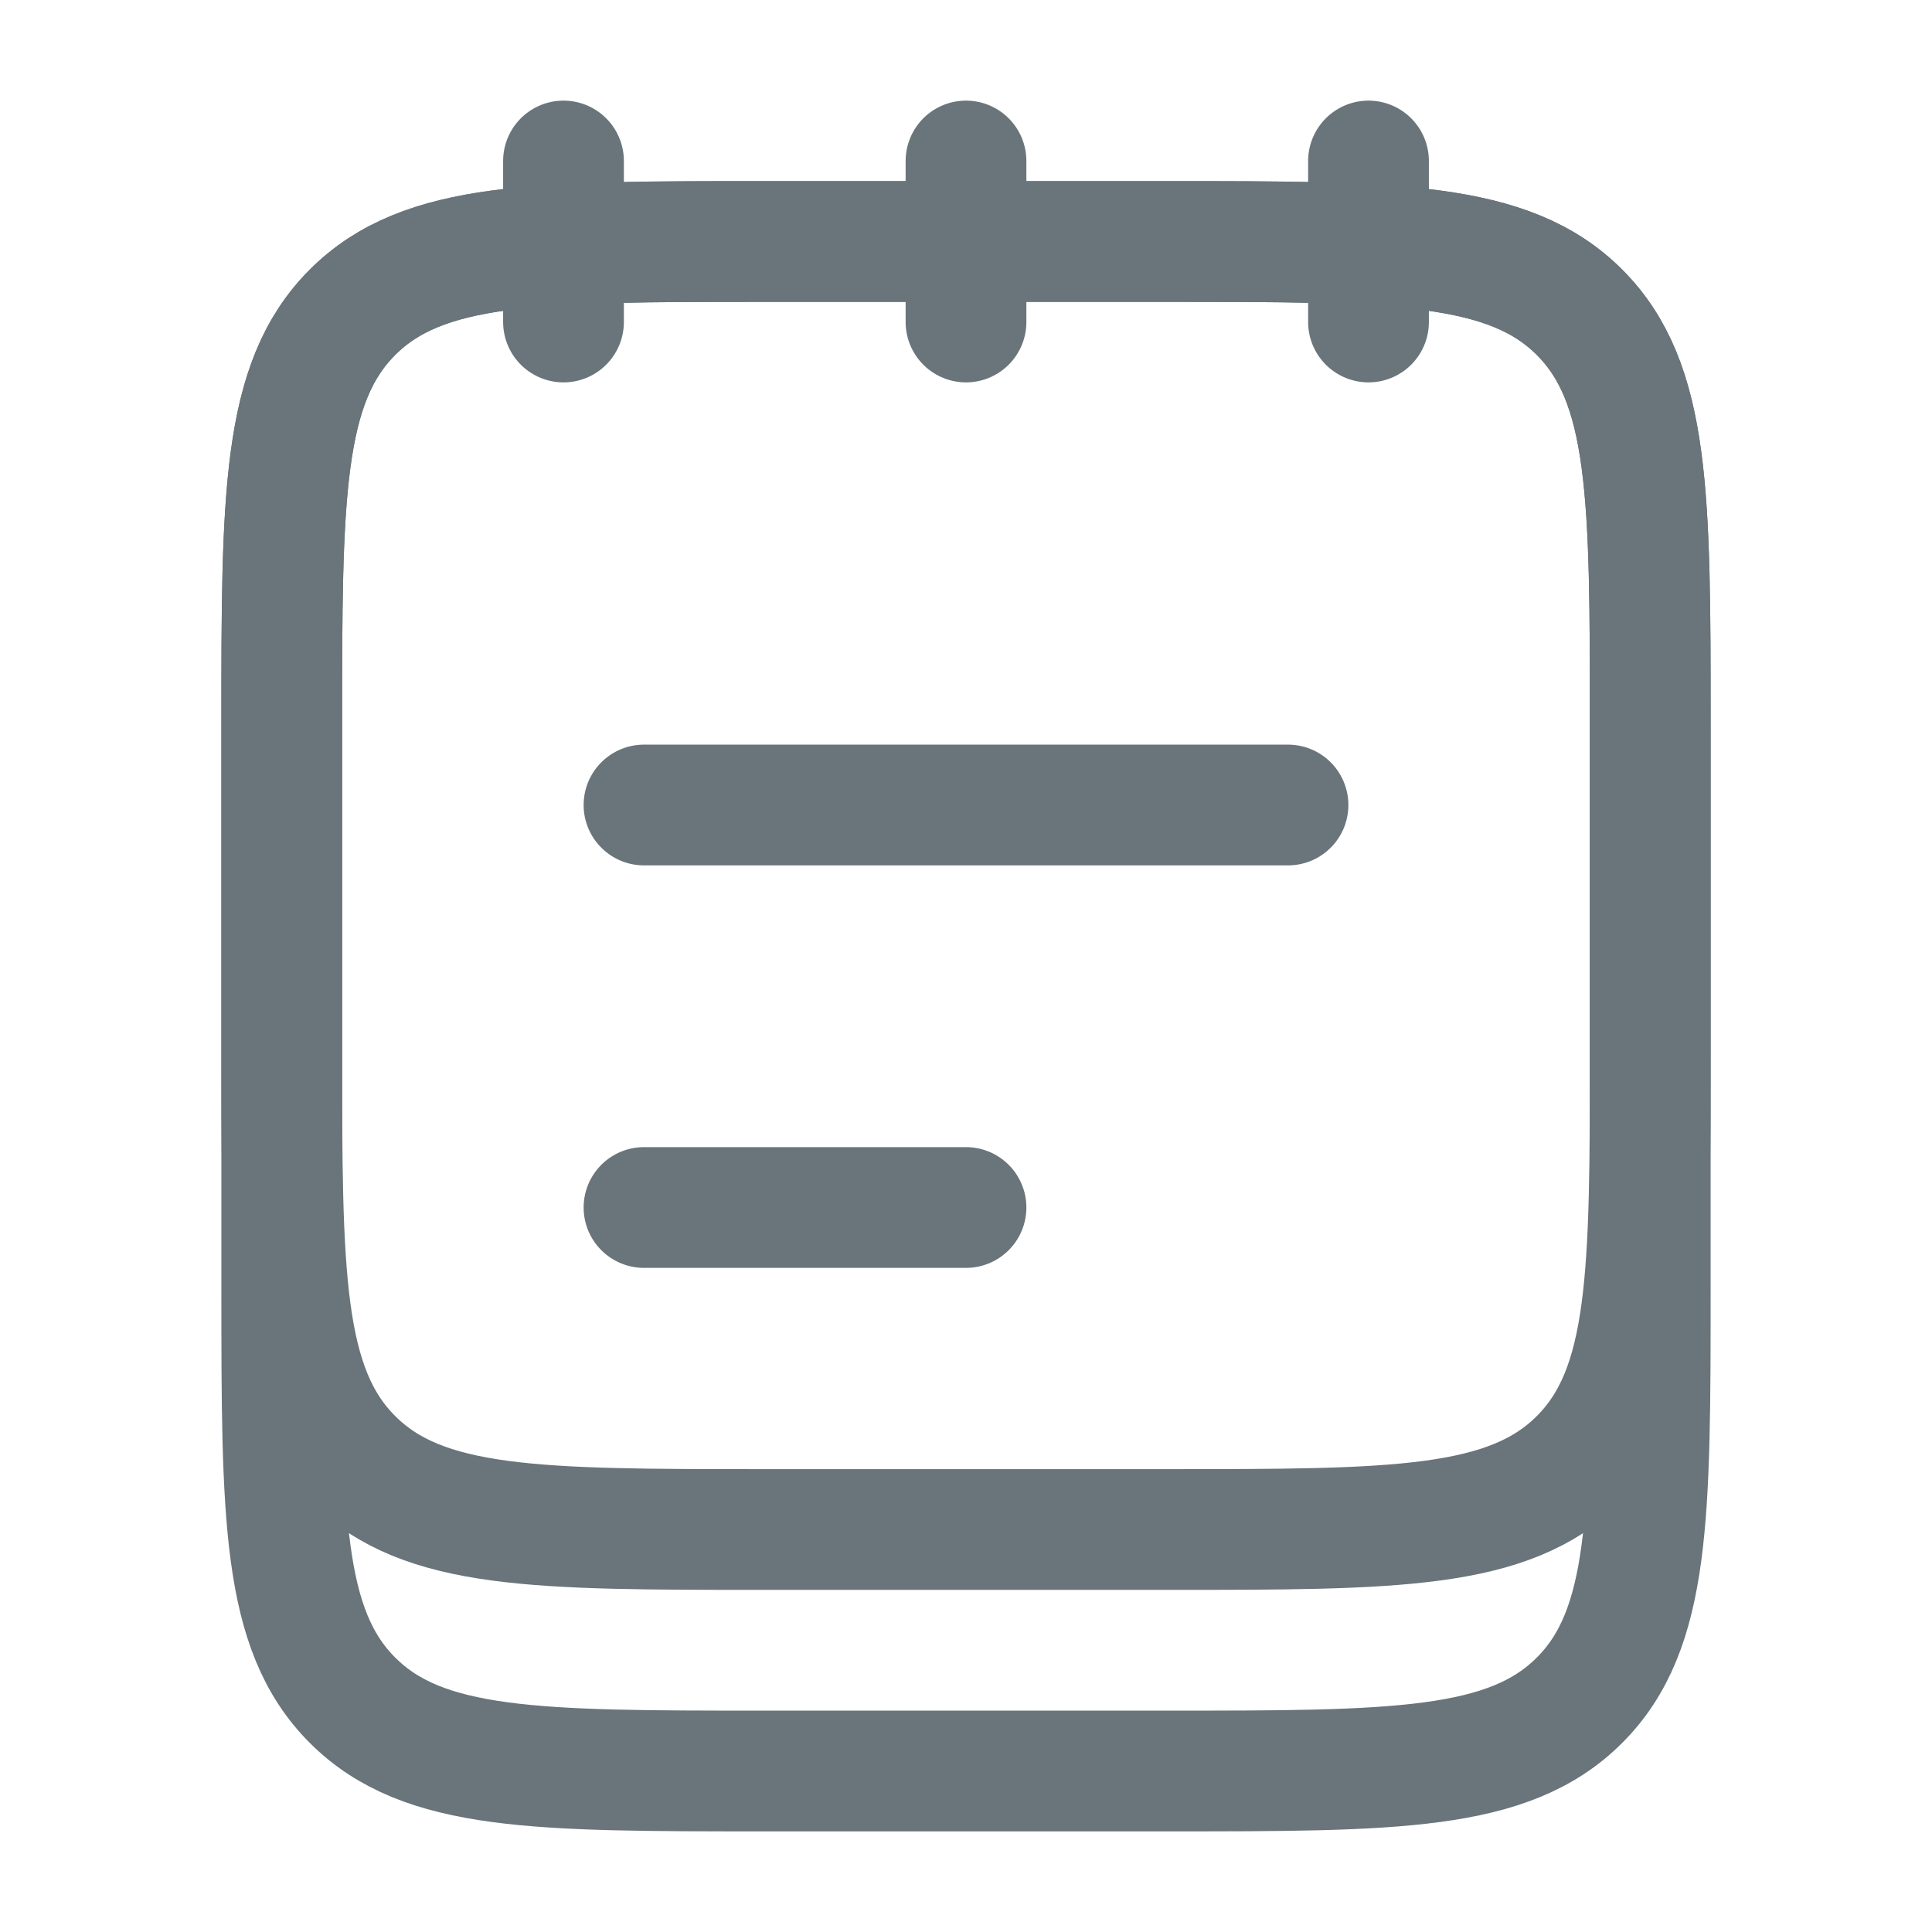 <svg width="24" height="24" viewBox="0 0 24 24" fill="none" xmlns="http://www.w3.org/2000/svg">
<path d="M17 2V4M12 2V4M7 2L7 4" stroke="#69757A" stroke-width="1.5" stroke-linecap="round" stroke-linejoin="round"/>
<path d="M3.5 13L3.5 9C3.5 6.172 3.5 4.757 4.379 3.879C5.257 3 6.672 3 9.5 3L14.5 3C17.328 3 18.743 3 19.621 3.879C20.5 4.757 20.5 6.172 20.5 9L20.5 13C20.5 15.828 20.5 17.243 19.621 18.121C18.743 19 17.328 19 14.5 19L9.5 19C6.672 19 5.257 19 4.379 18.121C3.5 17.243 3.5 15.828 3.5 13Z" stroke="#69757A" stroke-width="1.5"/>
<path d="M3.5 16L3.5 9C3.5 6.172 3.5 4.757 4.379 3.879C5.257 3 6.672 3 9.5 3L14.5 3C17.328 3 18.743 3 19.621 3.879C20.5 4.757 20.5 6.172 20.5 9L20.5 16C20.5 18.828 20.5 20.243 19.621 21.121C18.743 22 17.328 22 14.5 22L9.5 22C6.672 22 5.257 22 4.379 21.121C3.5 20.243 3.5 18.828 3.5 16Z" stroke="#69757A" stroke-width="1.5"/>
<path d="M8 15H12M8 10L16 10" stroke="#69757A" stroke-width="1.5" stroke-linecap="round"/>
</svg>

